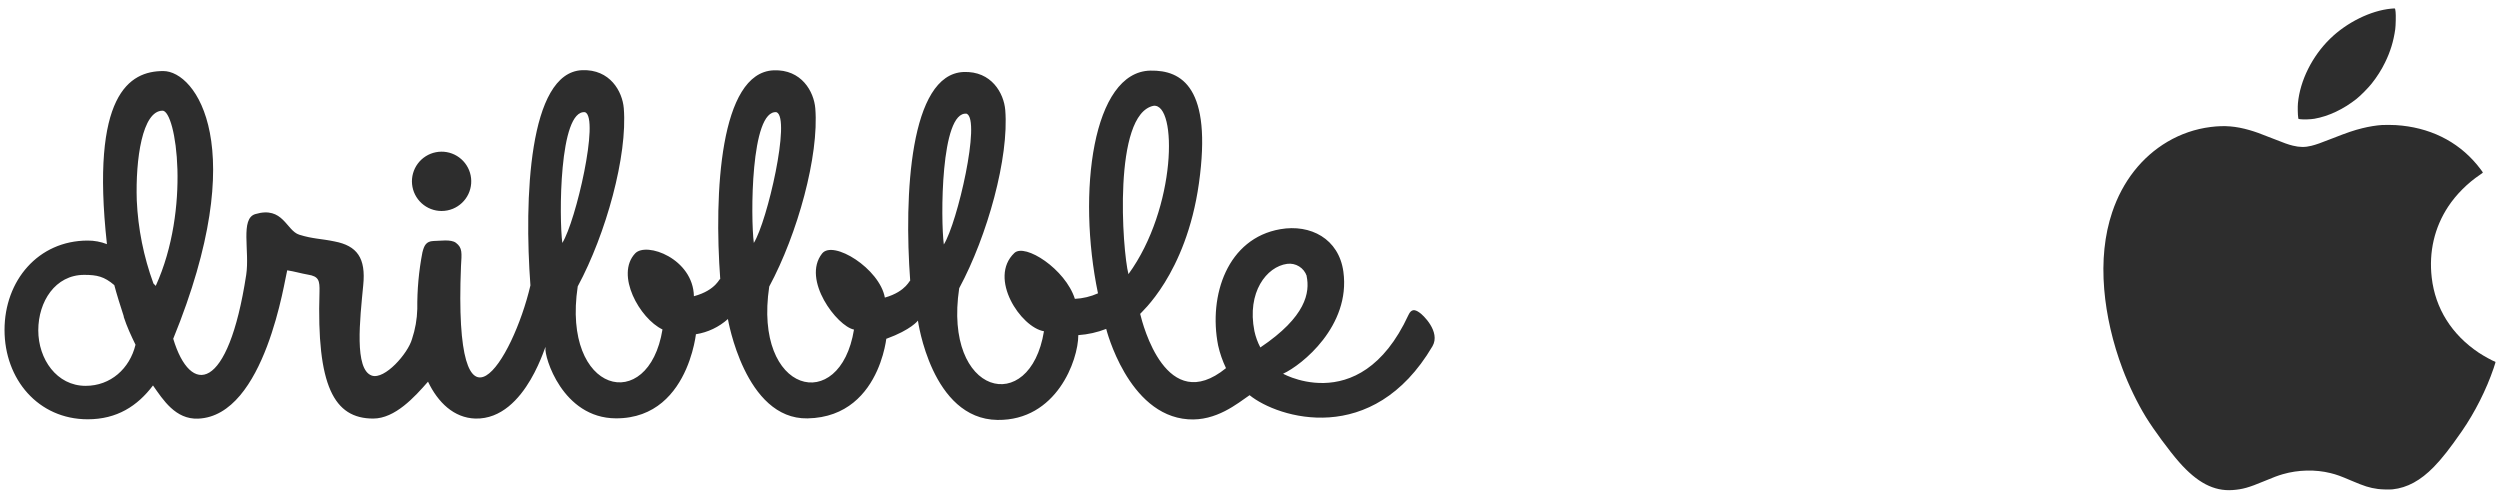 <svg width="243" height="48" viewBox="0 0 243 48" fill="none" xmlns="http://www.w3.org/2000/svg">
<path fill-rule="evenodd" clip-rule="evenodd" d="M232.41 0.842C230.433 1.032 228.112 2.177 226.484 3.765C224.742 5.464 223.565 7.826 223.359 10.036C223.327 10.375 223.342 11.183 223.384 11.409L223.412 11.561L223.608 11.589C223.894 11.63 224.599 11.605 224.961 11.542C226.342 11.301 227.78 10.621 229.066 9.602C229.455 9.294 230.173 8.566 230.527 8.123C231.042 7.478 231.479 6.788 231.832 6.065C232.347 5.011 232.651 4.014 232.818 2.84C232.866 2.501 232.888 1.444 232.853 1.171C232.804 0.794 232.813 0.816 232.705 0.82C232.653 0.821 232.52 0.831 232.41 0.842ZM231.524 12.152C230.992 12.184 230.27 12.3 229.638 12.457C228.805 12.662 228.18 12.875 226.71 13.451C225.518 13.919 225.148 14.05 224.669 14.171C224.06 14.325 223.526 14.321 222.868 14.158C222.402 14.043 222.062 13.922 220.838 13.436C219.659 12.969 219.23 12.813 218.672 12.652C217.314 12.259 216.231 12.172 214.864 12.345C213.391 12.531 211.965 13.02 210.679 13.778C208.178 15.254 206.31 17.636 205.304 20.632C204.561 22.845 204.301 25.354 204.529 28.111C204.737 30.635 205.355 33.315 206.312 35.852C206.926 37.48 207.757 39.196 208.583 40.54C209.337 41.769 210.858 43.832 211.803 44.908C213.56 46.91 215.19 47.763 217.012 47.633C217.971 47.565 218.579 47.394 220.055 46.778C221.007 46.38 221.405 46.232 221.897 46.089C223.387 45.659 225.07 45.621 226.527 45.985C227.138 46.138 227.489 46.265 228.528 46.709C229.818 47.26 230.312 47.416 231.124 47.527C231.485 47.577 232.258 47.596 232.565 47.563C233.984 47.411 235.279 46.706 236.568 45.385C237.354 44.579 238.149 43.565 239.293 41.912C240.554 40.09 241.676 37.865 242.375 35.806C242.587 35.181 242.588 35.175 242.52 35.154C242.29 35.082 241.409 34.599 240.946 34.29C238.303 32.524 236.708 29.979 236.363 26.979C236.076 24.483 236.627 22.11 237.962 20.084C238.736 18.909 239.855 17.79 241.055 16.987C241.209 16.884 241.335 16.789 241.335 16.775C241.335 16.737 241.021 16.317 240.749 15.991C238.822 13.685 236.098 12.36 232.874 12.16C232.526 12.139 231.826 12.135 231.524 12.152Z" fill="#2D2D2D"/>
<path d="M139.234 33.658C133.426 43.508 124.225 40.65 121.46 38.412C120.284 39.211 118.221 40.96 115.472 40.755C109.615 40.336 107.523 31.968 107.523 31.968C106.655 32.307 105.741 32.512 104.811 32.575C104.811 35.031 102.678 40.893 96.954 40.817C90.531 40.734 89.222 31.161 89.222 31.161C89.222 31.161 88.582 32.048 86.151 32.931C86.272 31.044 86.184 40.529 78.485 40.667C72.398 40.776 70.753 31.01 70.753 31.01C69.882 31.791 68.804 32.304 67.649 32.487C67.778 30.571 67.569 40.696 59.866 40.663C54.661 40.642 52.883 34.646 53.021 33.813C53.197 32.755 51.264 40.809 46.206 40.684C44.114 40.621 42.565 39.11 41.603 37.098C40.298 38.592 38.398 40.684 36.273 40.684C32.453 40.684 30.771 37.487 31.055 28.366C31.08 27.282 31.001 26.859 29.925 26.692C29.281 26.583 28.62 26.382 27.917 26.274C27.691 27.023 25.792 40.437 19.252 40.692C17.059 40.776 15.859 38.876 14.871 37.466C13.361 39.466 11.365 40.755 8.528 40.755C3.717 40.755 0.44 36.864 0.44 32.069C0.44 27.274 3.717 23.383 8.528 23.383C9.166 23.381 9.799 23.499 10.394 23.73C8.796 9.178 12.57 6.906 15.871 6.906C19.043 6.906 24.457 14.261 16.838 32.926C18.511 38.491 22.177 38.177 23.93 26.721C24.285 24.391 23.331 21.249 24.817 20.809C27.528 20.006 27.817 22.412 29.089 22.814C30.432 23.232 31.218 23.194 32.507 23.466C34.712 23.885 35.574 25.081 35.306 27.721C34.984 31.069 34.419 35.922 36.143 36.508C37.398 36.926 39.649 34.366 40.047 32.956C40.363 32.01 40.536 31.023 40.561 30.027C40.542 28.182 40.708 26.34 41.059 24.529C41.222 23.885 41.402 23.454 42.134 23.424C42.737 23.424 43.837 23.228 44.319 23.604C44.963 24.09 44.883 24.583 44.808 25.876C44.059 44.34 49.829 35.123 51.557 27.742C50.942 19.399 51.364 7.048 56.578 6.822C59.297 6.713 60.498 8.893 60.632 10.521C61.005 15.123 58.913 22.721 56.155 27.838C54.582 38.299 63.042 40.345 64.394 32.023C62.18 30.968 59.791 26.709 61.733 24.634C62.825 23.47 67.373 25.144 67.448 28.793C69.678 28.194 69.958 26.935 70.009 27.144C69.394 18.801 69.963 7.061 75.193 6.835C77.912 6.726 79.113 8.906 79.247 10.533C79.619 15.136 77.527 22.734 74.77 27.851C73.197 38.311 81.657 40.357 83.008 32.035C81.368 31.717 77.908 27.186 79.904 24.646C80.971 23.286 85.502 26.11 86.008 28.926C88.151 28.32 88.444 27.102 88.473 27.307C87.858 18.964 88.427 7.224 93.657 6.998C96.376 6.889 97.577 9.069 97.711 10.697C98.084 15.299 95.992 22.897 93.234 28.014C91.661 38.474 100.121 40.52 101.473 32.198C99.222 31.822 96.033 27.039 98.594 24.592C99.623 23.613 103.556 26.152 104.477 29.048C105.252 29.011 106.014 28.829 106.724 28.512C104.682 18.717 106.201 6.96 111.828 6.864C114.87 6.809 117.841 8.508 116.535 17.826C115.28 26.717 110.811 30.449 110.824 30.508C111.083 31.575 113.38 40.487 119.167 35.784C118.829 35.079 118.572 34.338 118.401 33.575C117.443 28.688 119.326 23.165 124.443 22.278C127.372 21.767 130.137 23.194 130.577 26.412C131.296 31.679 126.539 35.495 124.719 36.324C123.907 35.864 132.062 41.094 136.903 30.613C137.183 30.014 137.522 30.064 137.962 30.374C138.288 30.575 140.054 32.244 139.234 33.658ZM12.039 30.776C11.792 30.039 11.286 28.416 11.11 27.713C10.127 26.876 9.436 26.717 8.181 26.717C5.373 26.717 3.721 29.311 3.721 32.11C3.721 34.91 5.52 37.504 8.323 37.504C10.754 37.504 12.608 35.83 13.172 33.508C12.737 32.612 12.344 31.776 12.018 30.776H12.039ZM15.804 10.759C13.834 10.759 13.164 15.466 13.294 19.479C13.417 22.236 13.963 24.958 14.913 27.55C15.043 27.726 15.018 27.613 15.135 27.797C18.549 20.291 17.131 10.755 15.792 10.755L15.804 10.759ZM56.875 10.906C54.327 10.613 54.343 21.232 54.657 23.613C55.979 21.495 58.281 11.479 56.875 10.906ZM75.49 10.906C72.942 10.613 72.958 21.232 73.272 23.613C74.586 21.495 76.887 11.475 75.481 10.906H75.49ZM93.958 11.052C91.41 10.759 91.427 21.378 91.74 23.763C93.063 21.646 95.364 11.63 93.958 11.052ZM112.129 10.282C108.159 11.081 109.083 24.324 109.686 26.646C114.364 20.219 114.46 10.044 112.129 10.282ZM127.016 26.83C126.885 26.442 126.623 26.112 126.275 25.896C125.927 25.68 125.514 25.591 125.108 25.646C123.112 25.918 121.179 28.403 121.928 32.181C122.047 32.736 122.241 33.271 122.506 33.772C126.958 30.78 127.334 28.428 127.004 26.83H127.016ZM42.917 20.508C42.201 20.507 41.512 20.239 40.983 19.757C40.453 19.276 40.122 18.614 40.053 17.902C39.984 17.19 40.183 16.477 40.611 15.903C41.038 15.33 41.663 14.935 42.366 14.797C43.068 14.659 43.796 14.786 44.409 15.155C45.022 15.524 45.476 16.108 45.683 16.793C45.889 17.479 45.834 18.216 45.527 18.862C45.22 19.509 44.683 20.018 44.022 20.291C43.671 20.435 43.296 20.509 42.917 20.508Z" fill="#2D2D2D"/>
</svg>
